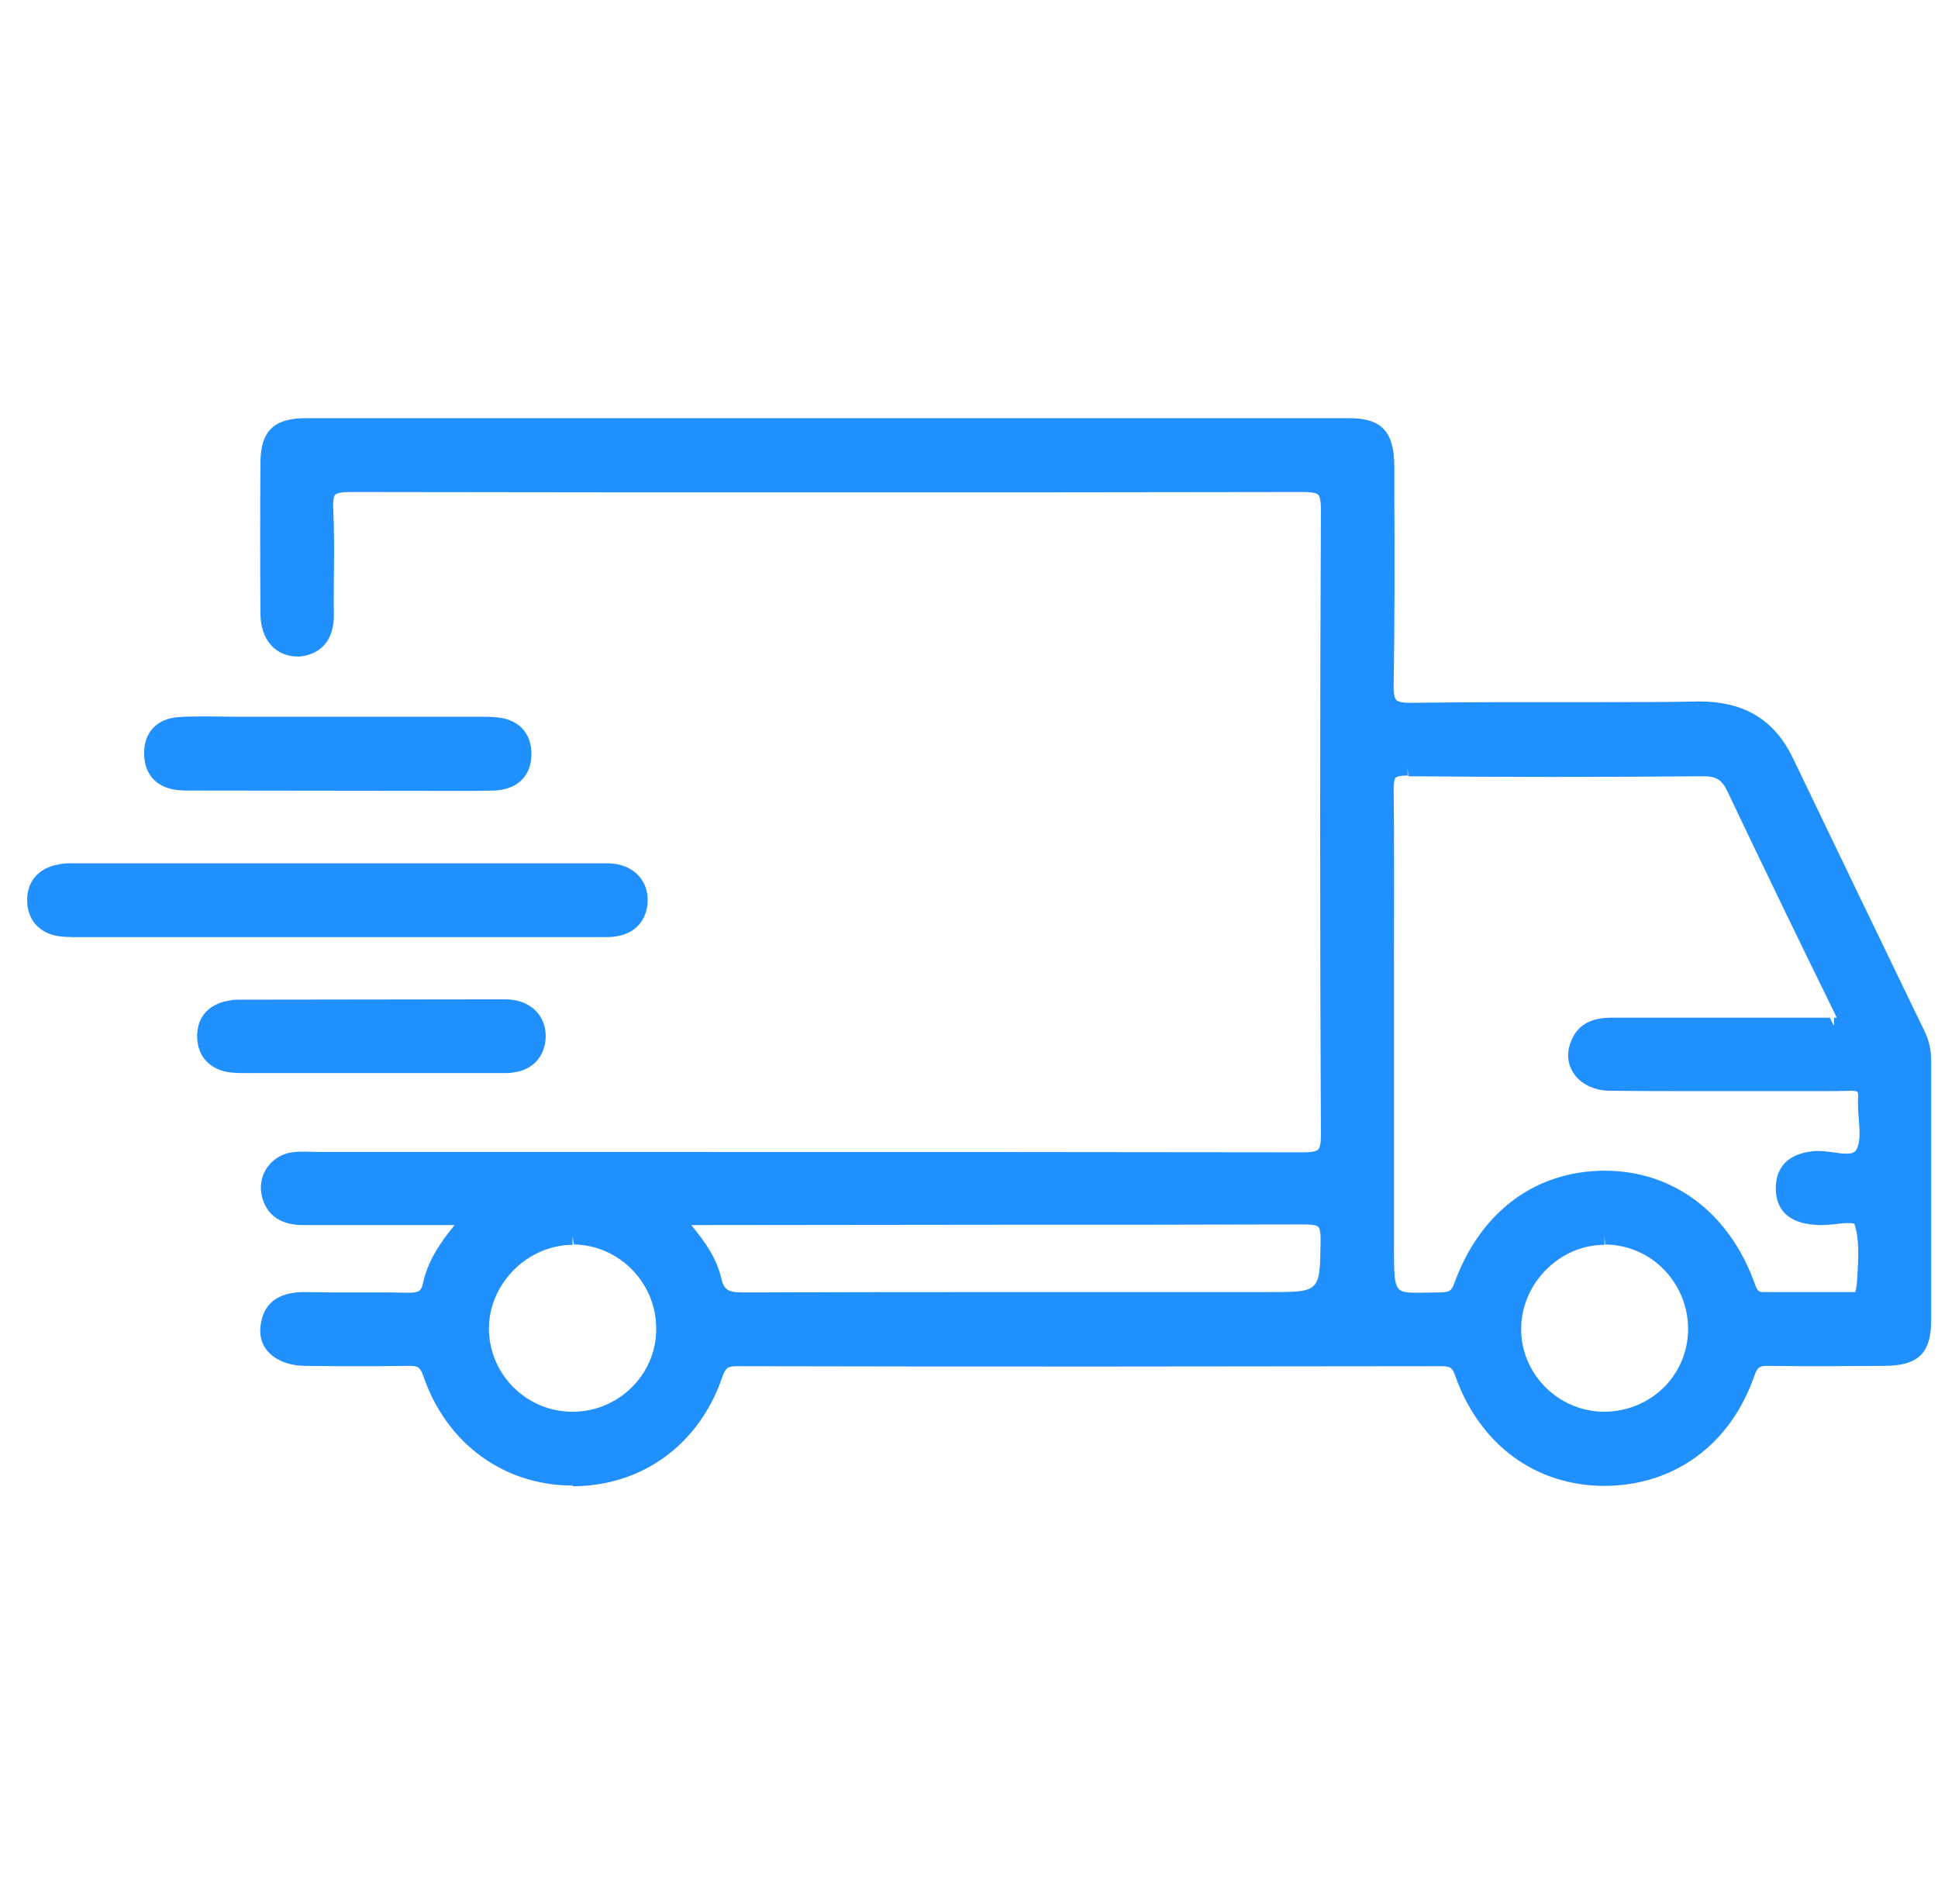 <svg width="57" height="56" viewBox="0 0 57 56" fill="none" xmlns="http://www.w3.org/2000/svg">
<g clip-path="url(#clip0_604_12945)">
<path d="M16.85 43.69C14.81 43.69 13.13 42.45 12.45 40.47C12.36 40.2 12.28 40.17 12.03 40.17C11.5 40.18 11 40.18 10.5 40.18C10 40.18 9.5 40.18 9 40.17C8.52 40.17 8.13 40.02 7.89 39.76C7.71 39.56 7.63 39.31 7.66 39.02C7.73 38.34 8.17 38 8.95 38C9.24 38 9.49 38.01 9.73 38.01H11.04C11.36 38.01 11.67 38.01 11.99 38.02C11.99 38.02 11.99 38.02 12 38.02C12.32 38.02 12.39 37.97 12.44 37.74C12.58 37.1 12.92 36.58 13.37 36.03H11.03C10.34 36.03 8.97 36.03 8.96 36.03C8.68 36.03 7.93 36.02 7.71 35.21C7.63 34.92 7.68 34.61 7.84 34.36C8.01 34.11 8.28 33.93 8.59 33.89C8.72 33.87 8.84 33.87 8.97 33.87L9.39 33.88H20.59C26.5 33.88 32.4 33.88 38.31 33.89C38.49 33.89 38.7 33.88 38.77 33.81C38.82 33.76 38.85 33.62 38.85 33.39C38.82 27.39 38.82 21.19 38.85 14.97C38.85 14.74 38.82 14.6 38.77 14.55C38.7 14.48 38.49 14.47 38.33 14.47C33.71 14.48 29.11 14.48 24.5 14.48C19.77 14.48 15.04 14.48 10.3 14.47C10.06 14.47 9.92 14.5 9.86 14.55C9.83 14.57 9.79 14.67 9.8 14.91C9.83 15.59 9.83 16.26 9.82 16.94C9.82 17.31 9.81 17.68 9.82 18.05C9.83 19.07 9.18 19.28 8.79 19.31H8.78C8.08 19.31 7.66 18.8 7.66 18.03C7.65 16.55 7.65 15.06 7.66 13.58C7.67 12.68 8.06 12.3 8.98 12.3H39.7C40.64 12.3 41.01 12.7 41.01 13.74V14.59C41.02 16.44 41.02 18.29 40.99 20.14C40.99 20.3 40.99 20.51 41.07 20.59C41.12 20.64 41.25 20.67 41.46 20.67C42.44 20.66 43.38 20.65 44.31 20.65H47.12C48.07 20.65 49.02 20.65 49.97 20.63C51.32 20.63 52.2 21.18 52.74 22.31C54.02 24.98 55.31 27.65 56.6 30.32C56.74 30.6 56.8 30.88 56.8 31.24V38.82C56.8 39.8 56.42 40.17 55.41 40.17C54.84 40.17 54.27 40.18 53.71 40.18C53.14 40.18 52.57 40.18 52 40.17C51.76 40.17 51.69 40.2 51.6 40.46C50.9 42.48 49.25 43.69 47.2 43.7C45.16 43.7 43.52 42.49 42.8 40.46C42.72 40.22 42.65 40.18 42.39 40.18C39.1 40.18 35.8 40.19 32.51 40.19C28.9 40.19 25.29 40.19 21.68 40.18C21.4 40.18 21.34 40.23 21.24 40.51C20.57 42.47 18.9 43.7 16.87 43.71H16.85V43.69ZM16.85 36.61C16.21 36.61 15.58 36.88 15.11 37.35C14.64 37.83 14.38 38.44 14.38 39.08C14.39 40.43 15.49 41.52 16.84 41.52C18.19 41.52 19.3 40.43 19.3 39.09C19.31 37.74 18.22 36.62 16.88 36.6L16.84 36.35V36.61H16.85ZM47.19 36.61C45.88 36.61 44.76 37.73 44.74 39.05C44.72 40.39 45.81 41.5 47.16 41.52C48.54 41.52 49.62 40.47 49.65 39.13C49.66 38.46 49.41 37.83 48.95 37.35C48.49 36.87 47.87 36.61 47.21 36.6L47.19 36.35V36.61ZM41.37 22.81C41.15 22.81 41.08 22.85 41.05 22.87C41.01 22.91 40.99 23.03 40.99 23.23C41.01 24.96 41 26.69 41 28.43V36.64C41 38.02 41 38.02 41.77 38.02C41.94 38.02 42.14 38.01 42.37 38.01C42.64 38 42.69 37.96 42.77 37.75C43.53 35.65 45.14 34.44 47.19 34.43C49.22 34.43 50.86 35.67 51.61 37.75C51.69 37.99 51.74 38 51.89 38C52.26 38 52.61 38 52.96 38H54.57C54.61 37.85 54.62 37.68 54.63 37.5C54.66 36.98 54.69 36.44 54.54 35.99C54.53 35.99 54.48 35.97 54.37 35.97C54.26 35.97 54.13 35.98 54 36C53.85 36.01 53.7 36.03 53.56 36.03C53.5 36.03 53.45 36.03 53.39 36.02C52.62 35.98 52.21 35.58 52.23 34.91C52.24 34.49 52.43 33.96 53.3 33.86C53.35 33.85 53.4 33.85 53.46 33.85C53.61 33.85 53.76 33.87 53.92 33.89C54.05 33.91 54.18 33.93 54.3 33.93C54.51 33.93 54.57 33.87 54.6 33.81C54.72 33.6 54.7 33.26 54.67 32.9C54.65 32.69 54.64 32.48 54.65 32.28C54.66 32.14 54.63 32.11 54.63 32.11C54.63 32.11 54.6 32.08 54.45 32.08C54.15 32.09 53.89 32.09 53.64 32.09H52.46H49.64C48.89 32.09 48.14 32.09 47.38 32.08C46.91 32.08 46.52 31.9 46.3 31.59C46.11 31.32 46.07 31 46.19 30.67C46.42 30.01 47 29.93 47.41 29.93C48.49 29.93 53.82 29.93 53.82 29.93L53.94 30.18V29.93C53.97 29.93 54 29.93 54.02 29.93C54.01 29.9 53.99 29.87 53.97 29.82C52.9 27.64 51.84 25.45 50.8 23.26C50.65 22.94 50.47 22.83 50.12 22.83C48.63 22.84 47.16 22.85 45.68 22.85C44.26 22.85 42.84 22.84 41.42 22.83L41.4 22.58V22.81H41.37ZM20.33 36.03C20.73 36.51 21.07 36.99 21.21 37.58C21.29 37.93 21.41 38.01 21.83 38.01C24.74 38 27.65 38 30.55 38H37.32C38.82 38 38.82 38 38.84 36.54C38.85 36.21 38.81 36.12 38.77 36.08C38.71 36.02 38.51 36.01 38.36 36.01C35.36 36.02 32.37 36.02 29.39 36.02L20.33 36.03Z" fill="#2090FF"/>
<path d="M13.9 35.78C12.15 35.78 10.56 35.77 8.96 35.78C8.47 35.78 8.08 35.66 7.94 35.14C7.81 34.67 8.12 34.2 8.63 34.12C8.88 34.08 9.14 34.1 9.39 34.1C19.03 34.1 28.67 34.09 38.31 34.11C38.89 34.11 39.1 34.01 39.09 33.37C39.06 27.23 39.06 21.09 39.09 14.95C39.09 14.32 38.91 14.19 38.31 14.2C28.97 14.22 19.64 14.22 10.3 14.2C9.74 14.2 9.53 14.32 9.56 14.92C9.61 15.96 9.57 17 9.58 18.05C9.58 18.61 9.38 19.01 8.77 19.06C8.26 19.1 7.91 18.68 7.91 18.03C7.9 16.55 7.9 15.06 7.91 13.58C7.92 12.82 8.2 12.55 8.98 12.55C19.22 12.55 29.46 12.55 39.7 12.55C40.51 12.55 40.76 12.84 40.76 13.74C40.77 15.87 40.78 18 40.74 20.14C40.73 20.73 40.86 20.93 41.5 20.92C44.33 20.88 47.15 20.93 49.98 20.89C51.19 20.87 52.01 21.35 52.53 22.43C53.81 25.1 55.1 27.77 56.39 30.44C56.52 30.7 56.55 30.96 56.55 31.25C56.55 33.78 56.55 36.3 56.55 38.83C56.55 39.67 56.28 39.93 55.41 39.94C54.28 39.95 53.14 39.95 52 39.94C51.65 39.93 51.49 40.03 51.36 40.39C50.68 42.33 49.13 43.46 47.19 43.46C45.25 43.46 43.71 42.34 43.02 40.39C42.9 40.04 42.73 39.94 42.38 39.94C35.48 39.95 28.57 39.95 21.67 39.94C21.28 39.94 21.12 40.07 21 40.44C20.37 42.31 18.77 43.46 16.87 43.47C14.93 43.48 13.35 42.34 12.69 40.41C12.56 40.02 12.37 39.93 12 39.94C11 39.96 10.01 39.95 9.01 39.95C8.3 39.94 7.86 39.6 7.91 39.07C7.97 38.43 8.41 38.26 9 38.27C10 38.29 10.99 38.26 11.99 38.28C12.37 38.29 12.59 38.21 12.68 37.81C12.85 37.05 13.31 36.46 13.9 35.78ZM40.76 30.39C40.76 32.47 40.76 34.56 40.76 36.64C40.76 38.31 40.76 38.3 42.41 38.25C42.73 38.24 42.89 38.15 43.01 37.83C43.74 35.82 45.27 34.69 47.2 34.68C49.11 34.67 50.66 35.83 51.39 37.84C51.49 38.12 51.61 38.26 51.92 38.25C52.75 38.23 53.59 38.25 54.42 38.24C54.6 38.24 54.85 38.29 54.86 38.03C54.88 37.32 55 36.55 54.78 35.9C54.66 35.56 53.89 35.82 53.42 35.77C53.4 35.77 53.37 35.77 53.35 35.77C52.8 35.74 52.47 35.48 52.48 34.91C52.49 34.38 52.82 34.15 53.33 34.1C53.84 34.04 54.55 34.39 54.81 33.92C55.05 33.5 54.86 32.84 54.89 32.28C54.91 31.9 54.74 31.81 54.4 31.82C53.75 31.84 53.1 31.82 52.45 31.82C50.76 31.82 49.07 31.83 47.38 31.81C46.64 31.8 46.22 31.3 46.42 30.72C46.58 30.25 46.96 30.14 47.42 30.14C49.55 30.15 51.68 30.14 53.81 30.15C54.14 30.15 54.44 30.19 54.19 29.68C53.12 27.5 52.07 25.31 51.02 23.12C50.83 22.72 50.56 22.55 50.1 22.55C47.2 22.57 44.31 22.58 41.41 22.55C40.86 22.54 40.76 22.73 40.76 23.22C40.77 25.62 40.76 28.01 40.76 30.39ZM19.79 35.78C20.34 36.42 20.8 36.96 20.97 37.64C21.09 38.15 21.35 38.26 21.84 38.26C27 38.24 32.16 38.25 37.32 38.25C39.09 38.25 39.06 38.25 39.09 36.47C39.1 35.86 38.88 35.77 38.34 35.77C33.27 35.79 28.2 35.78 23.13 35.78C22.07 35.78 21.01 35.78 19.79 35.78ZM16.84 41.78C18.33 41.78 19.54 40.58 19.55 39.11C19.56 37.63 18.36 36.39 16.89 36.37C15.4 36.34 14.13 37.61 14.13 39.09C14.14 40.56 15.36 41.77 16.84 41.78ZM47.15 41.77C48.64 41.79 49.86 40.62 49.89 39.13C49.92 37.62 48.71 36.36 47.2 36.35C45.74 36.34 44.51 37.56 44.48 39.04C44.47 40.52 45.67 41.75 47.15 41.77Z" fill="#2090FF"/>
<path d="M18.17 25.42C18.07 25.4 17.95 25.39 17.81 25.39H2.33H2.04C1.91 25.39 1.82 25.4 1.73 25.42C1.11 25.53 0.77 25.95 0.8 26.54C0.83 27.1 1.2 27.47 1.77 27.54C1.88 27.55 2 27.56 2.11 27.56H17.45H17.78C17.89 27.56 18 27.56 18.11 27.54C18.68 27.46 19.03 27.07 19.05 26.5C19.06 25.96 18.73 25.54 18.17 25.42Z" fill="#2090FF"/>
<path d="M15.17 29.42C15.07 29.4 14.95 29.39 14.81 29.39L7.33 29.4H7.04C6.91 29.4 6.82 29.41 6.73 29.43C6.11 29.53 5.77 29.95 5.8 30.54C5.83 31.1 6.2 31.47 6.77 31.54C6.88 31.55 7 31.56 7.11 31.56H14.45H14.78C14.89 31.56 15 31.56 15.11 31.54C15.68 31.46 16.03 31.07 16.05 30.5C16.06 29.96 15.73 29.54 15.17 29.42Z" fill="#2090FF"/>
<path d="M5.52 23.25C5.44 23.25 5.35 23.25 5.27 23.24C4.64 23.19 4.27 22.82 4.24 22.22C4.21 21.56 4.6 21.13 5.26 21.09C5.53 21.07 5.79 21.07 6.06 21.07L7.01 21.08H14.2C14.31 21.08 14.42 21.08 14.52 21.09C15.23 21.12 15.64 21.54 15.63 22.2C15.62 22.83 15.21 23.22 14.54 23.25C14.41 23.25 13.92 23.26 13.92 23.26L5.52 23.25Z" fill="#2090FF"/>
<path d="M6.54 23C4.06 23 8.25 23 5.77 23C5.61 23 5.45 23 5.28 22.99C4.8 22.96 4.5 22.7 4.48 22.21C4.46 21.68 4.75 21.37 5.26 21.34C5.84 21.3 6.42 21.33 7 21.33C11.51 21.33 9.36 21.33 13.87 21.33C14.08 21.33 14.29 21.32 14.49 21.33C15.04 21.36 15.38 21.63 15.36 22.19C15.35 22.71 15.02 22.98 14.51 23C14.23 23.01 13.96 23 13.68 23C11.3 23 8.92 23 6.54 23Z" fill="#2090FF"/>
</g>
<defs>
<clipPath id="clip0_604_12945">
<rect width="56" height="56" fill="white" transform="translate(0.8)"/>
</clipPath>
</defs>
</svg>
